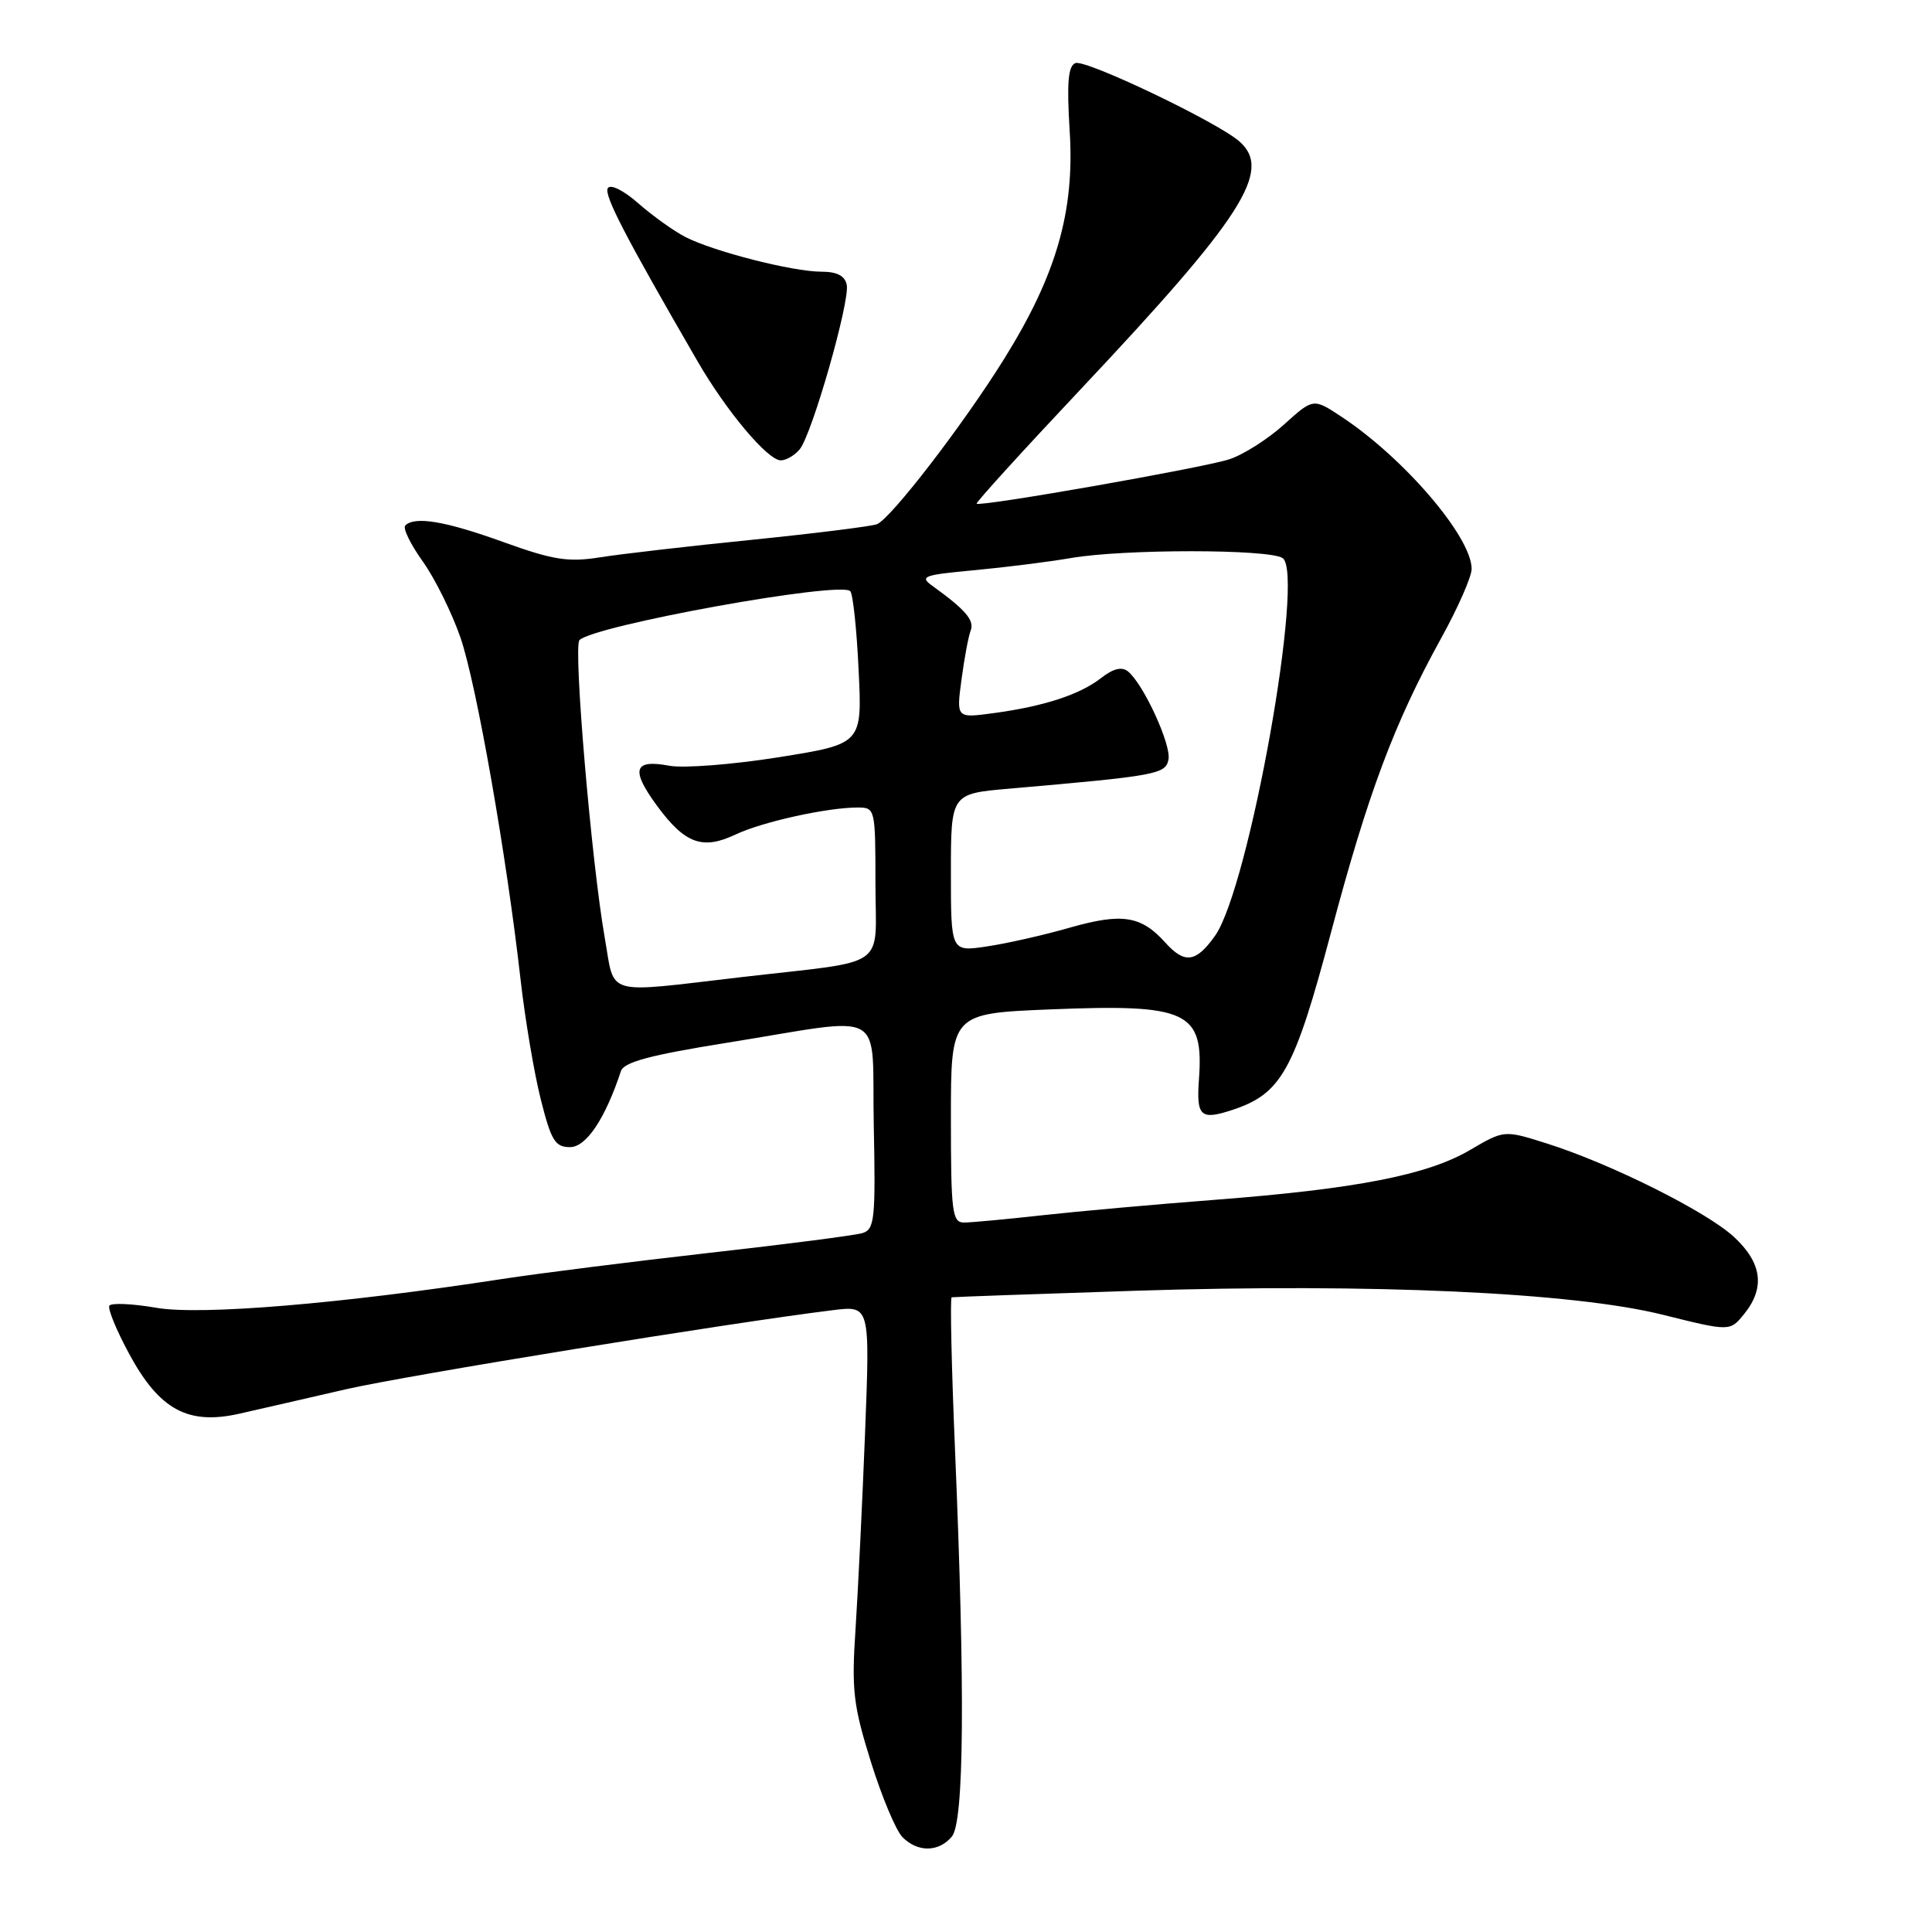 <?xml version="1.0" encoding="UTF-8" standalone="no"?>
<!DOCTYPE svg PUBLIC "-//W3C//DTD SVG 1.1//EN" "http://www.w3.org/Graphics/SVG/1.1/DTD/svg11.dtd" >
<svg xmlns="http://www.w3.org/2000/svg" xmlns:xlink="http://www.w3.org/1999/xlink" version="1.1" viewBox="0 0 256 256">
 <g >
 <path fill="currentColor"
d=" M 126.13 243.35 C 127.75 241.40 127.89 224.08 126.55 192.25 C 126.08 181.11 125.88 171.96 126.10 171.90 C 126.32 171.85 137.30 171.46 150.50 171.03 C 181.77 170.03 208.50 171.25 220.36 174.22 C 229.23 176.43 229.23 176.43 231.11 174.11 C 233.92 170.64 233.48 167.33 229.75 163.89 C 226.09 160.51 213.33 154.15 204.91 151.50 C 199.31 149.73 199.31 149.73 194.77 152.39 C 189.13 155.70 179.69 157.54 161.00 158.98 C 153.03 159.59 142.68 160.52 138.00 161.04 C 133.32 161.56 128.71 161.99 127.75 161.99 C 126.17 162.00 126.00 160.68 126.00 148.14 C 126.00 134.29 126.00 134.29 139.17 133.75 C 157.41 133.01 159.51 134.00 158.87 142.98 C 158.51 147.94 159.06 148.46 163.27 147.08 C 169.81 144.92 171.48 141.92 176.38 123.50 C 181.28 105.07 184.74 95.83 190.98 84.53 C 193.19 80.53 195.00 76.41 195.00 75.38 C 194.99 71.15 186.08 60.73 177.77 55.23 C 174.02 52.75 174.02 52.75 170.14 56.25 C 168.01 58.18 164.74 60.26 162.88 60.86 C 159.38 62.00 129.86 67.19 129.41 66.74 C 129.27 66.60 135.49 59.76 143.24 51.53 C 164.67 28.76 168.61 22.62 164.25 18.76 C 161.33 16.18 143.87 7.84 142.50 8.36 C 141.53 8.73 141.34 10.97 141.74 17.39 C 142.41 27.98 139.99 36.39 133.12 47.45 C 127.70 56.18 118.06 68.71 116.20 69.46 C 115.48 69.74 108.06 70.67 99.70 71.52 C 91.34 72.36 82.25 73.41 79.50 73.85 C 75.27 74.52 73.29 74.20 66.68 71.82 C 59.02 69.05 54.96 68.37 53.70 69.63 C 53.35 69.98 54.39 72.12 56.01 74.38 C 57.63 76.65 59.88 81.20 61.02 84.50 C 63.14 90.68 67.12 113.33 68.99 129.90 C 69.58 135.07 70.77 142.16 71.65 145.65 C 73.03 151.14 73.55 152.00 75.53 152.00 C 77.68 152.00 80.18 148.26 82.28 141.92 C 82.68 140.73 86.18 139.80 96.15 138.20 C 117.98 134.71 115.46 133.30 115.78 149.17 C 116.03 161.55 115.89 162.90 114.28 163.39 C 113.30 163.69 104.17 164.87 94.00 166.01 C 83.83 167.16 71.45 168.72 66.50 169.48 C 45.18 172.76 26.61 174.31 20.72 173.29 C 17.54 172.74 14.74 172.62 14.49 173.01 C 14.25 173.41 15.44 176.30 17.14 179.44 C 21.14 186.82 24.93 188.87 31.77 187.31 C 34.37 186.72 40.67 185.28 45.77 184.10 C 53.88 182.24 96.69 175.28 110.39 173.60 C 115.28 173.00 115.28 173.00 114.63 189.75 C 114.27 198.96 113.70 210.66 113.37 215.74 C 112.82 223.94 113.05 225.92 115.39 233.43 C 116.84 238.08 118.73 242.59 119.59 243.44 C 121.61 245.47 124.40 245.43 126.13 243.35 Z  M 105.96 59.54 C 107.59 57.59 112.63 39.95 112.20 37.75 C 111.96 36.54 110.91 36.00 108.82 36.00 C 105.03 36.00 94.51 33.31 90.81 31.40 C 89.28 30.61 86.48 28.61 84.59 26.95 C 82.65 25.24 80.89 24.36 80.54 24.93 C 79.99 25.82 82.83 31.30 92.41 47.84 C 96.24 54.47 101.73 61.00 103.46 61.00 C 104.17 61.00 105.30 60.34 105.96 59.54 Z  M 80.13 124.25 C 78.37 114.24 75.94 85.66 76.78 84.82 C 78.73 82.87 111.31 76.97 112.66 78.33 C 113.02 78.68 113.52 83.38 113.77 88.77 C 114.25 98.57 114.25 98.57 103.17 100.34 C 97.07 101.31 90.54 101.82 88.66 101.46 C 83.95 100.58 83.54 101.98 87.08 106.80 C 90.77 111.81 93.10 112.65 97.48 110.57 C 101.01 108.90 109.60 107.00 113.64 107.00 C 115.96 107.00 116.00 107.15 116.00 116.98 C 116.00 128.64 118.09 127.17 98.29 129.47 C 79.79 131.62 81.52 132.11 80.13 124.25 Z  M 154.40 124.89 C 151.21 121.34 148.69 120.95 141.82 122.90 C 138.34 123.90 133.36 125.03 130.75 125.41 C 126.00 126.12 126.00 126.12 126.00 115.65 C 126.00 105.17 126.00 105.17 133.75 104.50 C 153.30 102.80 154.46 102.59 154.83 100.63 C 155.21 98.68 151.54 90.69 149.48 88.98 C 148.66 88.30 147.53 88.57 145.89 89.85 C 143.06 92.05 138.34 93.59 131.61 94.50 C 126.72 95.16 126.72 95.16 127.40 90.07 C 127.77 87.27 128.32 84.33 128.62 83.55 C 129.14 82.19 127.93 80.79 123.56 77.64 C 121.80 76.38 122.34 76.18 129.06 75.56 C 133.15 75.18 138.95 74.45 141.93 73.94 C 148.86 72.74 168.05 72.74 169.94 73.94 C 172.97 75.86 165.50 117.69 160.99 124.01 C 158.47 127.55 156.98 127.75 154.40 124.89 Z "/>
</g>
</svg>
